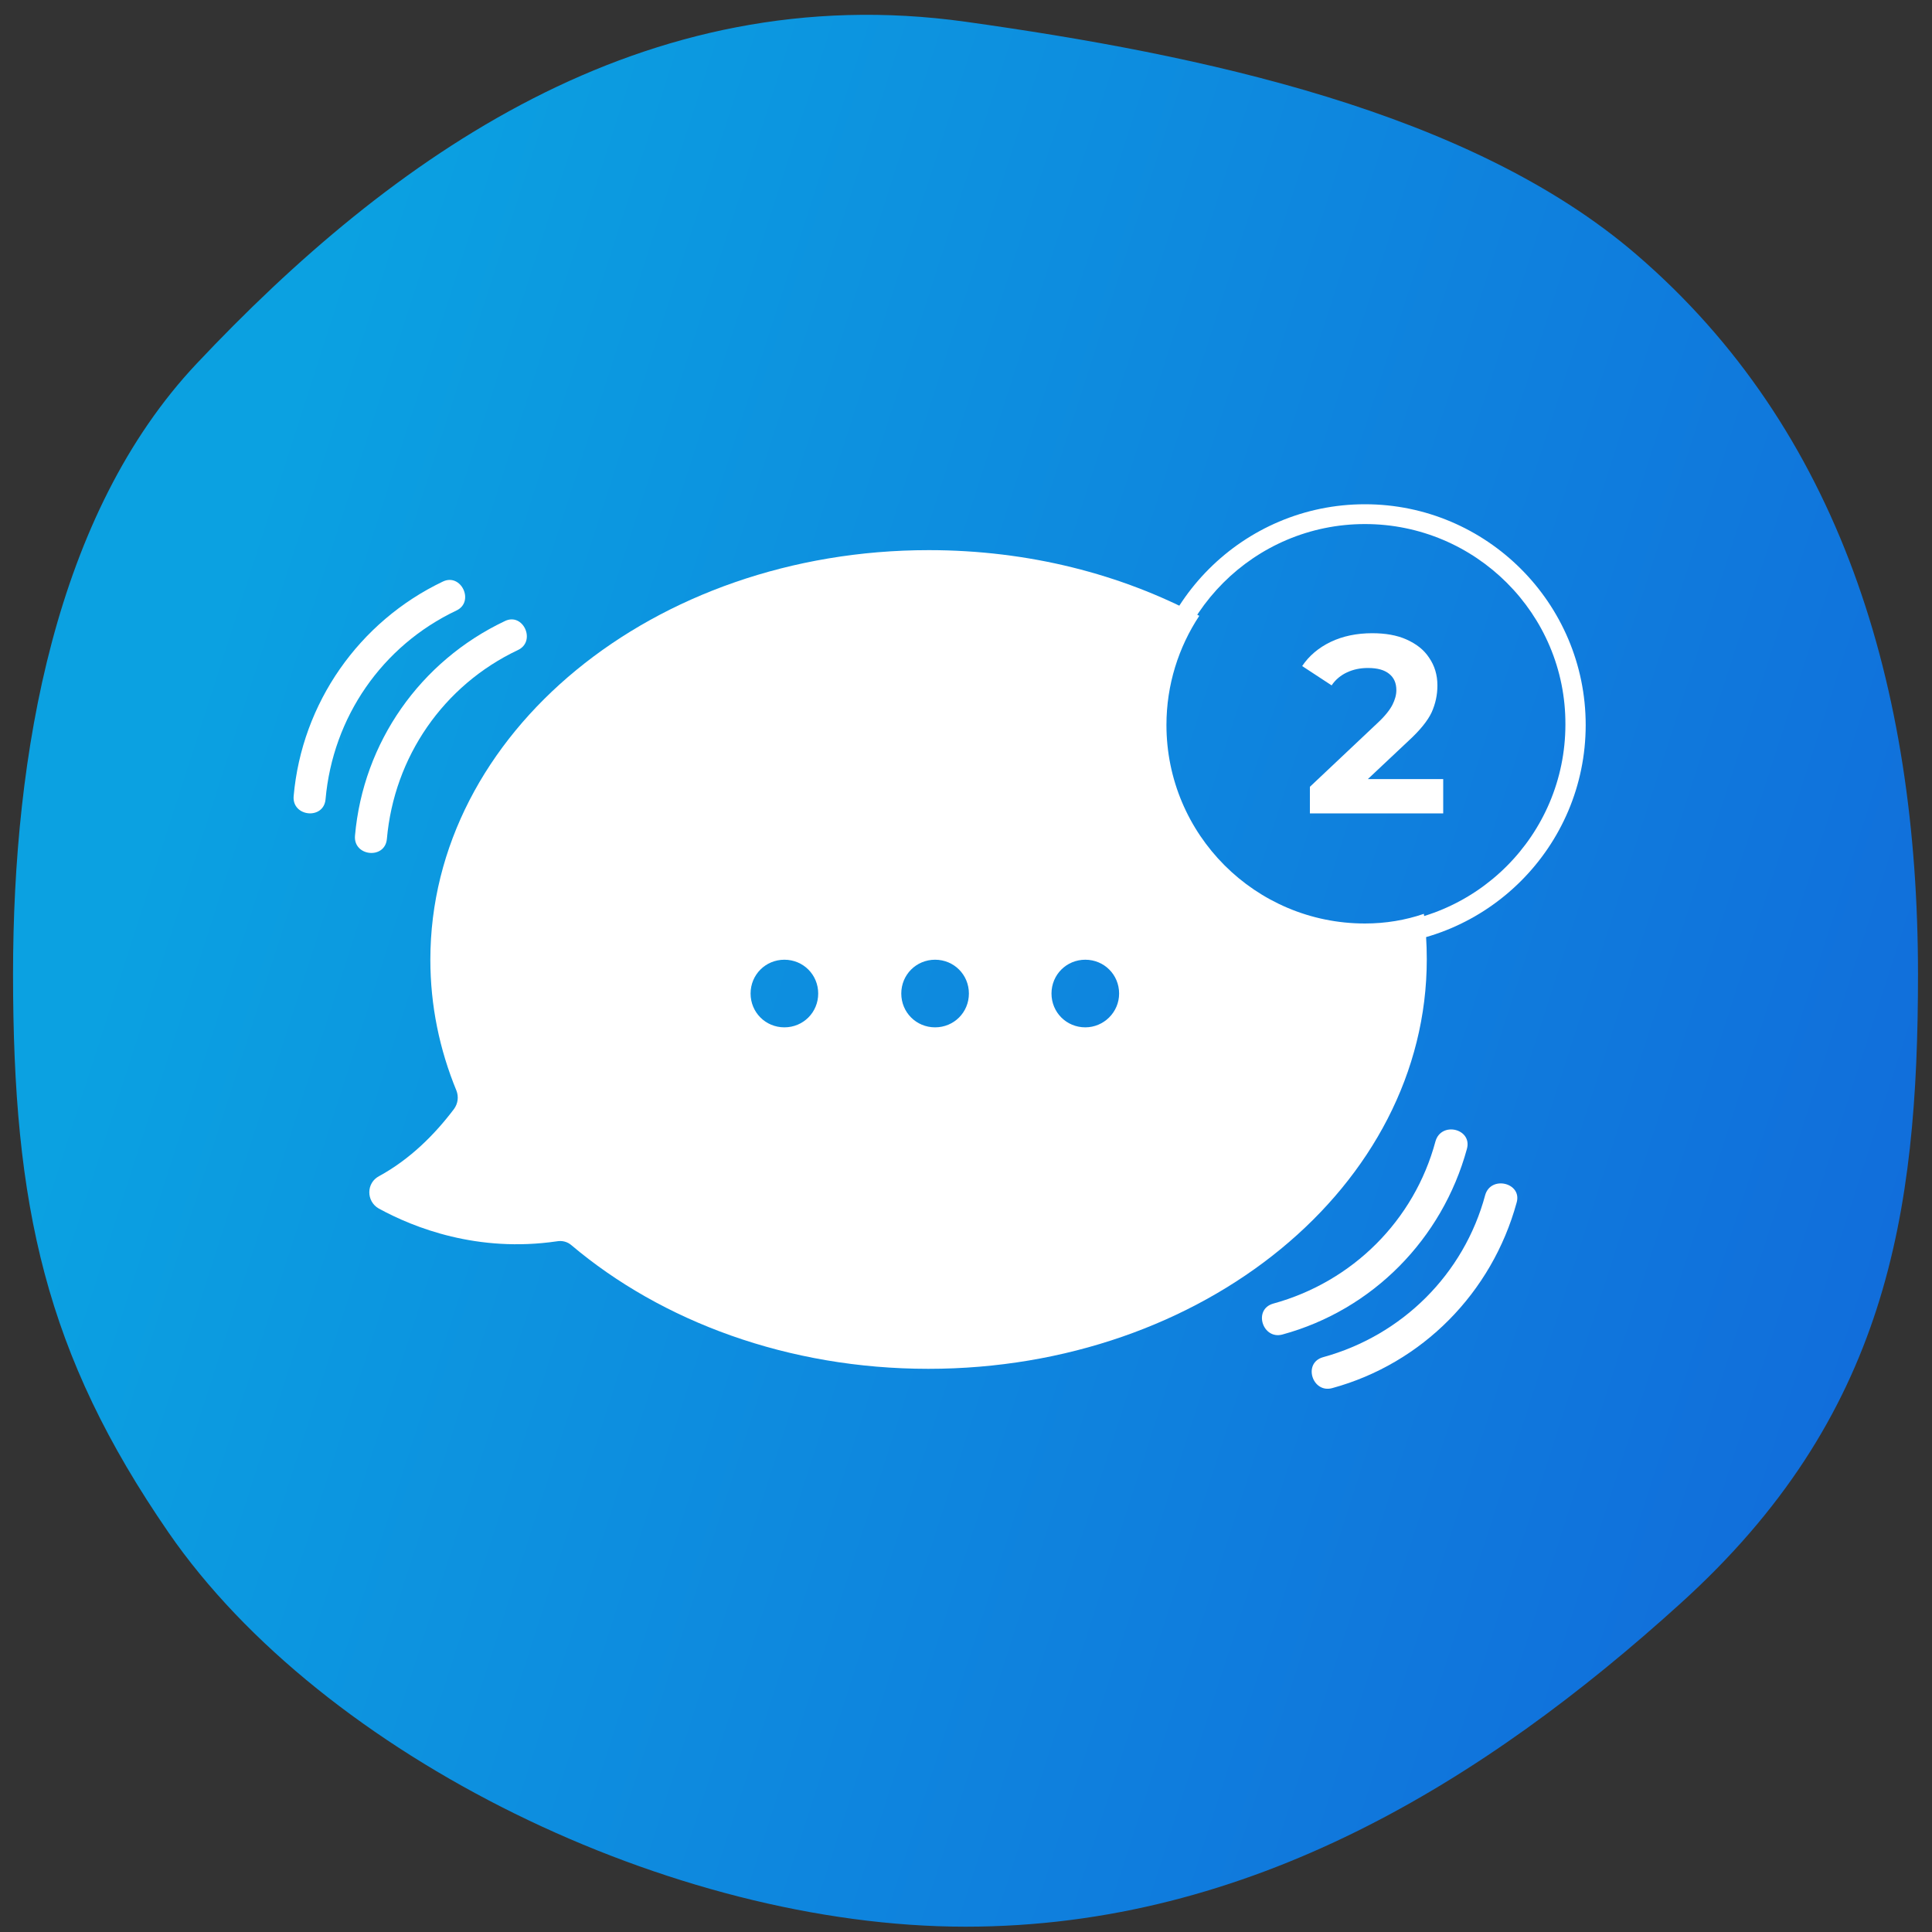<?xml version="1.0" encoding="utf-8"?>
<!-- Generator: Adobe Illustrator 21.0.0, SVG Export Plug-In . SVG Version: 6.00 Build 0)  -->
<svg version="1.1" id="Warstwa_1" xmlns="http://www.w3.org/2000/svg" xmlns:xlink="http://www.w3.org/1999/xlink" x="0px" y="0px"
	 viewBox="0 0 400 400" style="enable-background:new 0 0 400 400;" xml:space="preserve">
<rect x="0" y="0" width="400" height="400" fill="#333333" stroke="none"/>
<style type="text/css">
	.st0{fill:url(#SVGID_1_);}
	.st1{fill:#FFFFFF;}
</style>
<linearGradient id="SVGID_1_" gradientUnits="userSpaceOnUse" x1="37.916" y1="250.018" x2="390.244" y2="136.681" gradientTransform="matrix(1 0 0 -1 0 400)">
	<stop  offset="0" style="stop-color:#0BA1E1"/>
	<stop  offset="1" style="stop-color:#116EDB"/>
</linearGradient>
<path class="st0" d="M397.1,201.7c0,49.9-6.5,91.7-49.2,130.3c-40.5,36.7-89.1,66.9-148,66.9c-60.8,0-133-35.2-165-81.6
	c-25.5-37-32.2-67.5-32.2-115.6c0-45.9,8.8-95.4,38-126.4C80.9,32.6,133.1-4.8,199.9,4.5c48.6,6.8,104.4,18.5,138.9,48.2
	C380.9,88.9,397.1,141.9,397.1,201.7z"/>
<g id="XMLID_4328_">
	<g id="XMLID_4335_">
		<path id="XMLID_4336_" class="st1" d="M104.5,128.6c-17.5,8.3-29.3,25.1-31,44.4c-0.4,4.3,6.2,5,6.6,0.7
			c1.5-17,11.7-31.8,27.1-39.1C111.1,132.8,108.3,126.7,104.5,128.6z"/>
	</g>
	<g id="XMLID_4333_">
		<path id="XMLID_4334_" class="st1" d="M91.7,120.4c-17.4,8.3-29.2,25.2-30.9,44.4c-0.4,4.3,6.2,5,6.6,0.7
			c1.5-17,11.7-31.8,27.1-39.1C98.3,124.6,95.5,118.6,91.7,120.4z"/>
	</g>
	<g id="XMLID_4331_">
		<path id="XMLID_4332_" class="st1" d="M303.7,237.9c-5.1,18.6-19.5,33.3-38.2,38.4c-4.1,1.1-6.1-5.2-1.9-6.4
			c16.4-4.5,29.2-17.2,33.6-33.6C298.4,232.1,304.9,233.7,303.7,237.9z"/>
	</g>
	<g id="XMLID_4329_">
		<path id="XMLID_4330_" class="st1" d="M314,249c-5.1,18.6-19.5,33.3-38.2,38.4c-4.1,1.1-6.1-5.2-1.9-6.4
			c16.4-4.5,29.2-17.2,33.6-33.6C308.7,243.3,315.2,244.9,314,249z"/>
	</g>
</g>
<g id="XMLID_4313_">
	<path class="st1" d="M282.6,191.2c-22.7,0-41.1-18.4-41.1-41.1c0-8.3,2.5-16.1,6.8-22.6c-16.1-8.6-35.3-13.6-56-13.6
		c-57,0-103.2,37.9-103.2,84.8c0,9.5,1.9,18.6,5.4,27.1c0.5,1.3,0.3,2.7-0.5,3.8c-4,5.3-9.1,10.4-15.5,13.9
		c-2.7,1.4-2.7,5.2-0.1,6.7c7.3,4,20.5,9.2,36.9,6.8c1.1-0.2,2.2,0.1,3,0.8c18.7,15.8,44.9,25.6,73.9,25.6
		c57,0,103.2-37.9,103.2-84.8c0-3.2-0.2-6.3-0.6-9.4C291,190.5,286.9,191.2,282.6,191.2z M162.4,212.7c-3.9,0-7-3.1-7-7s3.1-7,7-7
		s7,3.1,7,7C169.4,209.6,166.3,212.7,162.4,212.7z M193.6,212.7c-3.9,0-7-3.1-7-7s3.1-7,7-7s7,3.1,7,7
		C200.6,209.6,197.5,212.7,193.6,212.7z M224.7,212.7c-3.9,0-7-3.1-7-7s3.1-7,7-7s7,3.1,7,7C231.7,209.6,228.5,212.7,224.7,212.7z"
		/>
	<path id="XMLID_4314_" class="st1" d="M282.6,195.8c-25.2,0-45.7-20.5-45.7-45.7s20.5-45.7,45.7-45.7c25.2,0,45.7,20.5,45.7,45.7
		C328.3,175.3,307.8,195.8,282.6,195.8z M282.6,108.5c-22.9,0-41.5,18.6-41.5,41.5s18.6,41.5,41.5,41.5s41.5-18.6,41.5-41.5
		C324.2,127.1,305.5,108.5,282.6,108.5z"/>
</g>
<g>
	<path class="st1" d="M298.8,161.5v6.9h-27.6v-5.5l14.1-13.3c1.5-1.4,2.5-2.7,3-3.7s0.8-2,0.8-3c0-1.5-0.5-2.6-1.5-3.4
		c-1-0.8-2.4-1.2-4.4-1.2c-1.6,0-3,0.3-4.3,0.9c-1.3,0.6-2.4,1.5-3.2,2.7l-6.1-4c1.4-2.1,3.4-3.8,5.9-5c2.5-1.2,5.4-1.8,8.6-1.8
		c2.7,0,5.1,0.4,7.1,1.3c2,0.9,3.6,2.1,4.7,3.8c1.1,1.6,1.7,3.5,1.7,5.7c0,2-0.4,3.8-1.2,5.6c-0.8,1.7-2.4,3.7-4.8,5.9l-8.4,7.9
		H298.8z"/>
</g>
</svg>
